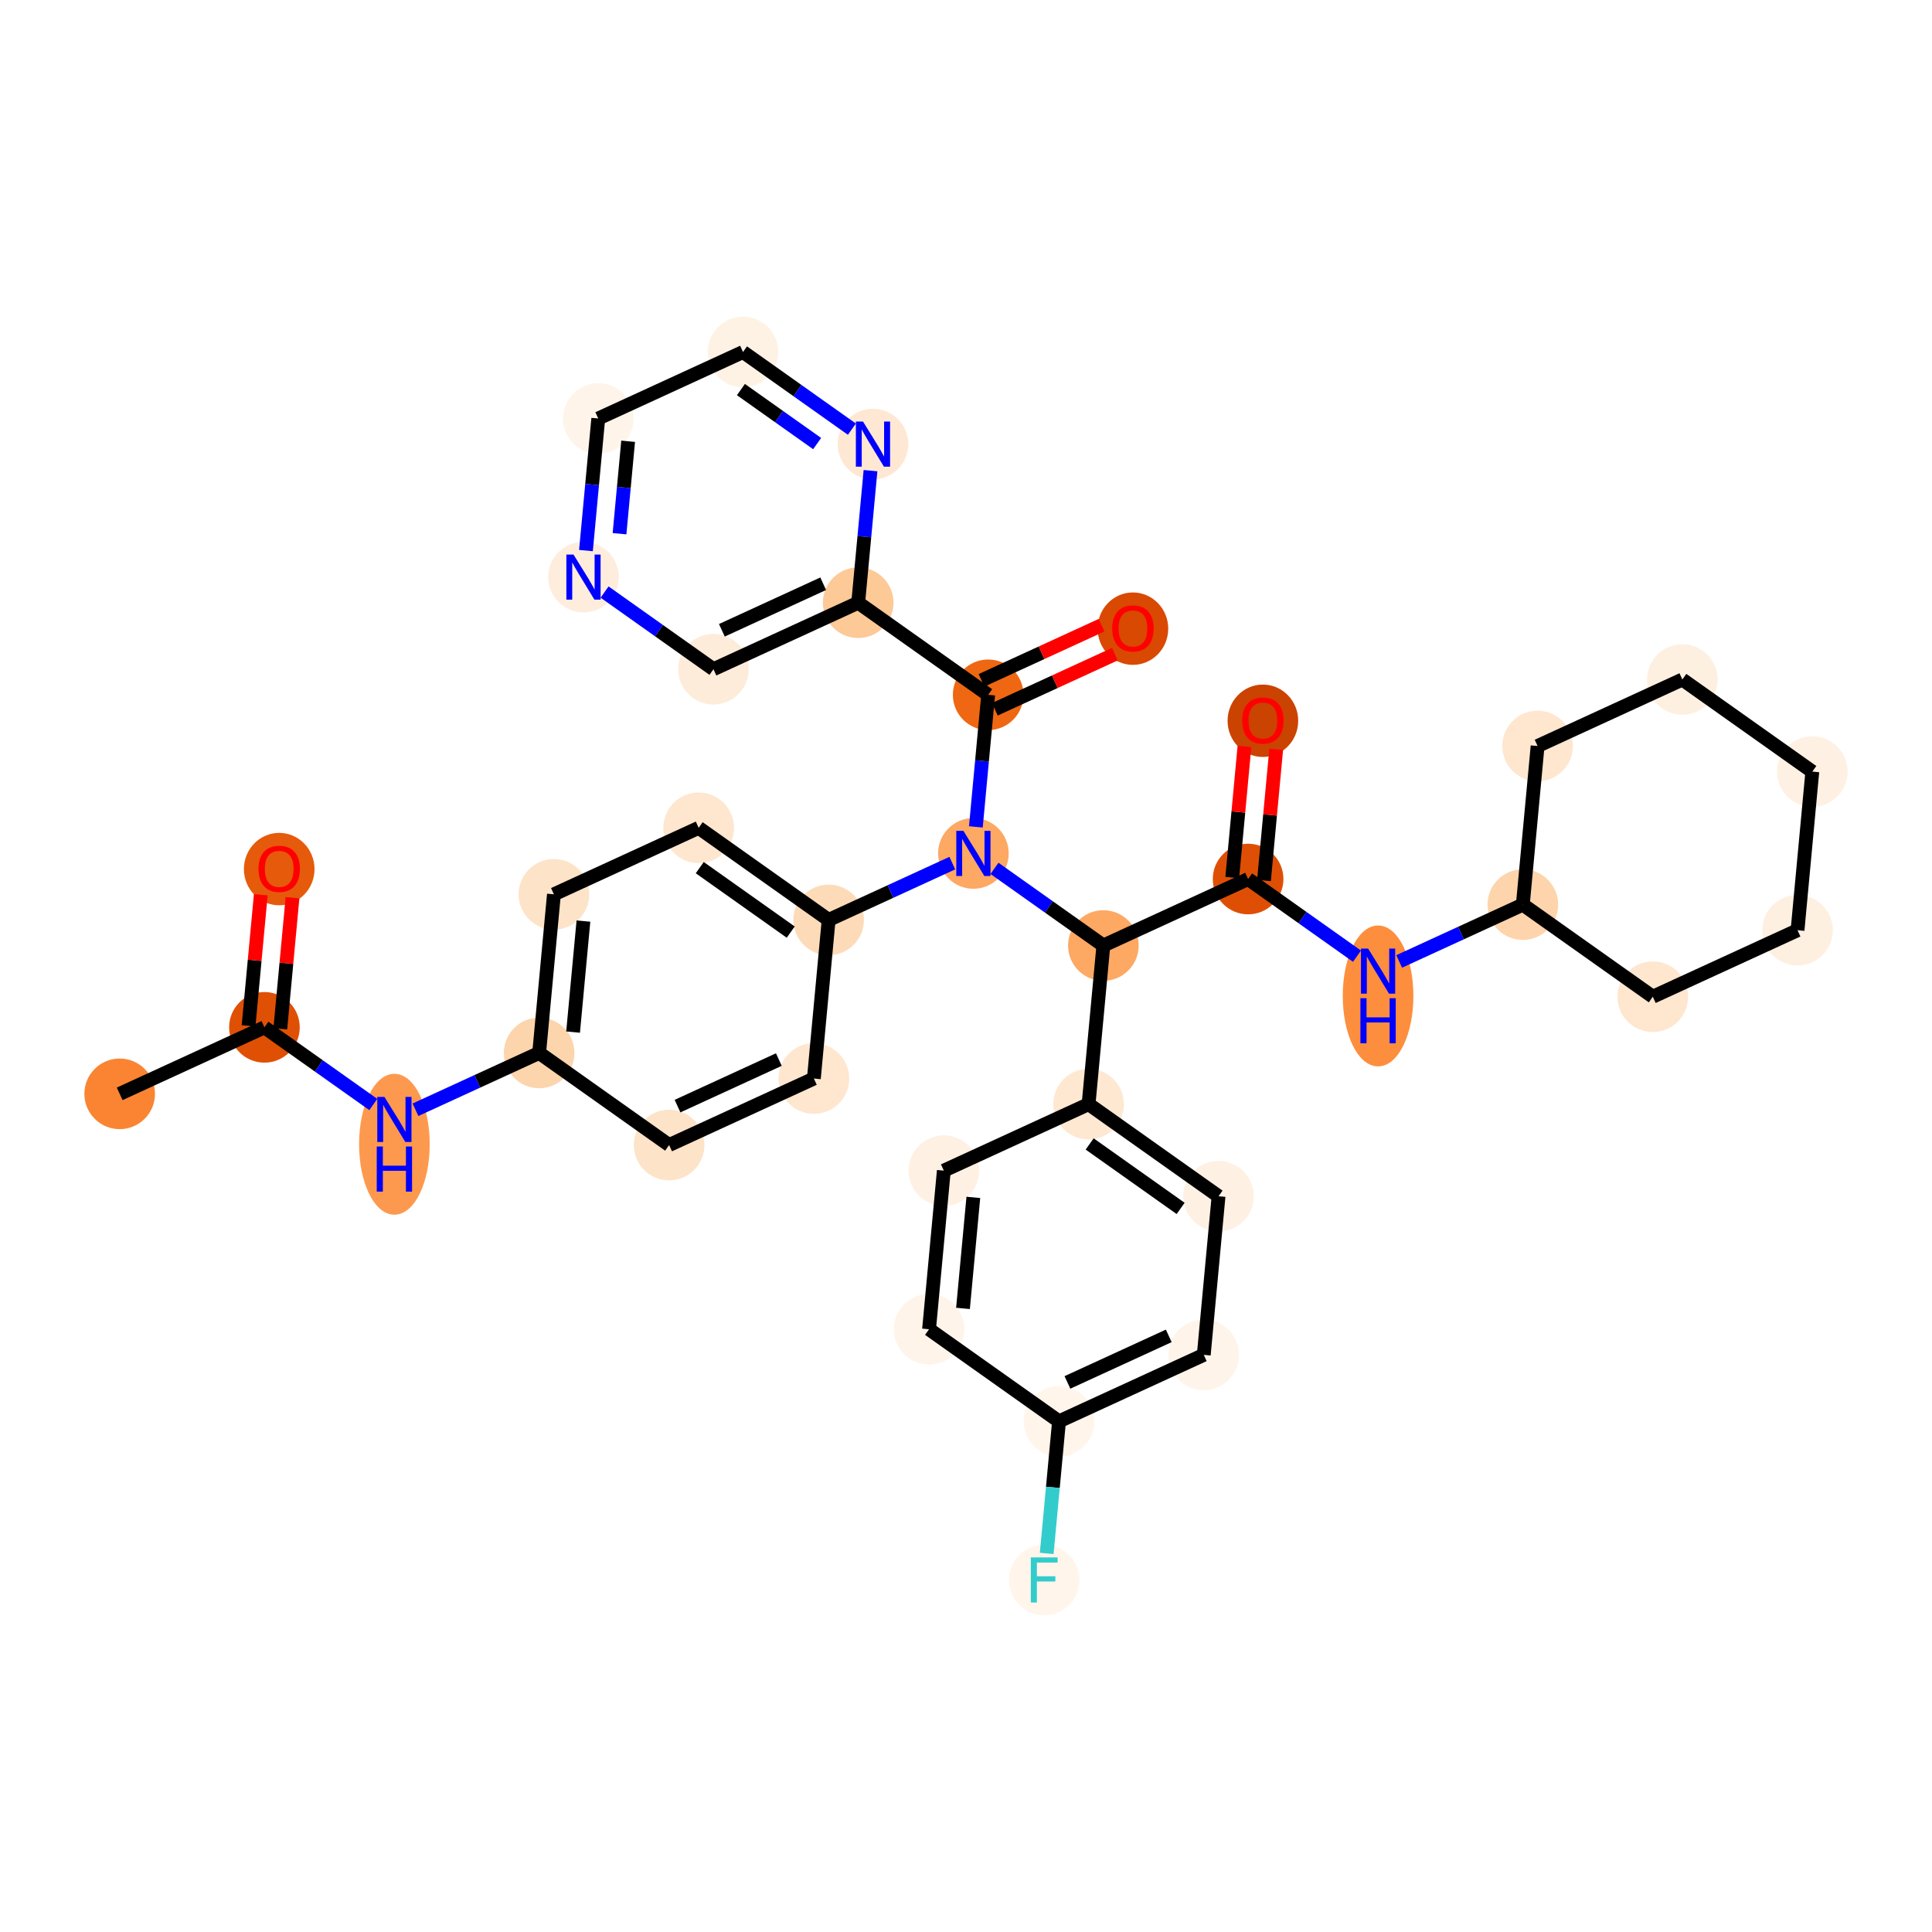 <?xml version='1.0' encoding='iso-8859-1'?>
<svg version='1.1' baseProfile='full'
              xmlns='http://www.w3.org/2000/svg'
                      xmlns:rdkit='http://www.rdkit.org/xml'
                      xmlns:xlink='http://www.w3.org/1999/xlink'
                  xml:space='preserve'
width='280px' height='280px' viewBox='0 0 280 280'>
<!-- END OF HEADER -->
<rect style='opacity:1.0;fill:#FFFFFF;stroke:none' width='280' height='280' x='0' y='0'> </rect>
<ellipse cx='17.345' cy='158.528' rx='4.617' ry='4.617'  style='fill:#FA8432;fill-rule:evenodd;stroke:#FA8432;stroke-width:1.0px;stroke-linecap:butt;stroke-linejoin:miter;stroke-opacity:1' />
<ellipse cx='38.323' cy='148.89' rx='4.617' ry='4.617'  style='fill:#DF5005;fill-rule:evenodd;stroke:#DF5005;stroke-width:1.0px;stroke-linecap:butt;stroke-linejoin:miter;stroke-opacity:1' />
<ellipse cx='40.465' cy='125.954' rx='4.617' ry='4.747'  style='fill:#E65A0B;fill-rule:evenodd;stroke:#E65A0B;stroke-width:1.0px;stroke-linecap:butt;stroke-linejoin:miter;stroke-opacity:1' />
<ellipse cx='57.159' cy='165.834' rx='4.617' ry='9.708'  style='fill:#FD994E;fill-rule:evenodd;stroke:#FD994E;stroke-width:1.0px;stroke-linecap:butt;stroke-linejoin:miter;stroke-opacity:1' />
<ellipse cx='78.137' cy='152.6' rx='4.617' ry='4.617'  style='fill:#FDD5AC;fill-rule:evenodd;stroke:#FDD5AC;stroke-width:1.0px;stroke-linecap:butt;stroke-linejoin:miter;stroke-opacity:1' />
<ellipse cx='80.279' cy='129.613' rx='4.617' ry='4.617'  style='fill:#FDE3C8;fill-rule:evenodd;stroke:#FDE3C8;stroke-width:1.0px;stroke-linecap:butt;stroke-linejoin:miter;stroke-opacity:1' />
<ellipse cx='101.257' cy='119.975' rx='4.617' ry='4.617'  style='fill:#FEE6CF;fill-rule:evenodd;stroke:#FEE6CF;stroke-width:1.0px;stroke-linecap:butt;stroke-linejoin:miter;stroke-opacity:1' />
<ellipse cx='120.093' cy='133.323' rx='4.617' ry='4.617'  style='fill:#FDDBB9;fill-rule:evenodd;stroke:#FDDBB9;stroke-width:1.0px;stroke-linecap:butt;stroke-linejoin:miter;stroke-opacity:1' />
<ellipse cx='141.071' cy='123.685' rx='4.617' ry='4.623'  style='fill:#FDA863;fill-rule:evenodd;stroke:#FDA863;stroke-width:1.0px;stroke-linecap:butt;stroke-linejoin:miter;stroke-opacity:1' />
<ellipse cx='143.213' cy='100.698' rx='4.617' ry='4.617'  style='fill:#EF6712;fill-rule:evenodd;stroke:#EF6712;stroke-width:1.0px;stroke-linecap:butt;stroke-linejoin:miter;stroke-opacity:1' />
<ellipse cx='164.191' cy='91.11' rx='4.617' ry='4.747'  style='fill:#D94901;fill-rule:evenodd;stroke:#D94901;stroke-width:1.0px;stroke-linecap:butt;stroke-linejoin:miter;stroke-opacity:1' />
<ellipse cx='124.377' cy='87.35' rx='4.617' ry='4.617'  style='fill:#FDC997;fill-rule:evenodd;stroke:#FDC997;stroke-width:1.0px;stroke-linecap:butt;stroke-linejoin:miter;stroke-opacity:1' />
<ellipse cx='103.399' cy='96.988' rx='4.617' ry='4.617'  style='fill:#FEECDA;fill-rule:evenodd;stroke:#FEECDA;stroke-width:1.0px;stroke-linecap:butt;stroke-linejoin:miter;stroke-opacity:1' />
<ellipse cx='84.563' cy='83.639' rx='4.617' ry='4.623'  style='fill:#FEEDDD;fill-rule:evenodd;stroke:#FEEDDD;stroke-width:1.0px;stroke-linecap:butt;stroke-linejoin:miter;stroke-opacity:1' />
<ellipse cx='86.705' cy='60.653' rx='4.617' ry='4.617'  style='fill:#FEF4EA;fill-rule:evenodd;stroke:#FEF4EA;stroke-width:1.0px;stroke-linecap:butt;stroke-linejoin:miter;stroke-opacity:1' />
<ellipse cx='107.683' cy='51.014' rx='4.617' ry='4.617'  style='fill:#FEF2E5;fill-rule:evenodd;stroke:#FEF2E5;stroke-width:1.0px;stroke-linecap:butt;stroke-linejoin:miter;stroke-opacity:1' />
<ellipse cx='126.519' cy='64.363' rx='4.617' ry='4.623'  style='fill:#FEE8D3;fill-rule:evenodd;stroke:#FEE8D3;stroke-width:1.0px;stroke-linecap:butt;stroke-linejoin:miter;stroke-opacity:1' />
<ellipse cx='159.907' cy='137.033' rx='4.617' ry='4.617'  style='fill:#FDA863;fill-rule:evenodd;stroke:#FDA863;stroke-width:1.0px;stroke-linecap:butt;stroke-linejoin:miter;stroke-opacity:1' />
<ellipse cx='180.885' cy='127.395' rx='4.617' ry='4.617'  style='fill:#DE4F05;fill-rule:evenodd;stroke:#DE4F05;stroke-width:1.0px;stroke-linecap:butt;stroke-linejoin:miter;stroke-opacity:1' />
<ellipse cx='183.027' cy='104.459' rx='4.617' ry='4.747'  style='fill:#CB4301;fill-rule:evenodd;stroke:#CB4301;stroke-width:1.0px;stroke-linecap:butt;stroke-linejoin:miter;stroke-opacity:1' />
<ellipse cx='199.721' cy='144.339' rx='4.617' ry='9.708'  style='fill:#FD8E3E;fill-rule:evenodd;stroke:#FD8E3E;stroke-width:1.0px;stroke-linecap:butt;stroke-linejoin:miter;stroke-opacity:1' />
<ellipse cx='220.699' cy='131.105' rx='4.617' ry='4.617'  style='fill:#FDD4AB;fill-rule:evenodd;stroke:#FDD4AB;stroke-width:1.0px;stroke-linecap:butt;stroke-linejoin:miter;stroke-opacity:1' />
<ellipse cx='222.841' cy='108.118' rx='4.617' ry='4.617'  style='fill:#FEE6CF;fill-rule:evenodd;stroke:#FEE6CF;stroke-width:1.0px;stroke-linecap:butt;stroke-linejoin:miter;stroke-opacity:1' />
<ellipse cx='243.819' cy='98.48' rx='4.617' ry='4.617'  style='fill:#FEF0E1;fill-rule:evenodd;stroke:#FEF0E1;stroke-width:1.0px;stroke-linecap:butt;stroke-linejoin:miter;stroke-opacity:1' />
<ellipse cx='262.655' cy='111.828' rx='4.617' ry='4.617'  style='fill:#FEF1E3;fill-rule:evenodd;stroke:#FEF1E3;stroke-width:1.0px;stroke-linecap:butt;stroke-linejoin:miter;stroke-opacity:1' />
<ellipse cx='260.513' cy='134.815' rx='4.617' ry='4.617'  style='fill:#FEF0E1;fill-rule:evenodd;stroke:#FEF0E1;stroke-width:1.0px;stroke-linecap:butt;stroke-linejoin:miter;stroke-opacity:1' />
<ellipse cx='239.535' cy='144.453' rx='4.617' ry='4.617'  style='fill:#FEE6CF;fill-rule:evenodd;stroke:#FEE6CF;stroke-width:1.0px;stroke-linecap:butt;stroke-linejoin:miter;stroke-opacity:1' />
<ellipse cx='157.765' cy='160.02' rx='4.617' ry='4.617'  style='fill:#FEE8D2;fill-rule:evenodd;stroke:#FEE8D2;stroke-width:1.0px;stroke-linecap:butt;stroke-linejoin:miter;stroke-opacity:1' />
<ellipse cx='176.601' cy='173.368' rx='4.617' ry='4.617'  style='fill:#FEF1E3;fill-rule:evenodd;stroke:#FEF1E3;stroke-width:1.0px;stroke-linecap:butt;stroke-linejoin:miter;stroke-opacity:1' />
<ellipse cx='174.459' cy='196.355' rx='4.617' ry='4.617'  style='fill:#FEF4EA;fill-rule:evenodd;stroke:#FEF4EA;stroke-width:1.0px;stroke-linecap:butt;stroke-linejoin:miter;stroke-opacity:1' />
<ellipse cx='153.481' cy='205.993' rx='4.617' ry='4.617'  style='fill:#FFF5EB;fill-rule:evenodd;stroke:#FFF5EB;stroke-width:1.0px;stroke-linecap:butt;stroke-linejoin:miter;stroke-opacity:1' />
<ellipse cx='151.339' cy='228.98' rx='4.617' ry='4.623'  style='fill:#FFF5EB;fill-rule:evenodd;stroke:#FFF5EB;stroke-width:1.0px;stroke-linecap:butt;stroke-linejoin:miter;stroke-opacity:1' />
<ellipse cx='134.645' cy='192.645' rx='4.617' ry='4.617'  style='fill:#FEF4EA;fill-rule:evenodd;stroke:#FEF4EA;stroke-width:1.0px;stroke-linecap:butt;stroke-linejoin:miter;stroke-opacity:1' />
<ellipse cx='136.787' cy='169.658' rx='4.617' ry='4.617'  style='fill:#FEF1E3;fill-rule:evenodd;stroke:#FEF1E3;stroke-width:1.0px;stroke-linecap:butt;stroke-linejoin:miter;stroke-opacity:1' />
<ellipse cx='117.951' cy='156.31' rx='4.617' ry='4.617'  style='fill:#FEE6CF;fill-rule:evenodd;stroke:#FEE6CF;stroke-width:1.0px;stroke-linecap:butt;stroke-linejoin:miter;stroke-opacity:1' />
<ellipse cx='96.973' cy='165.948' rx='4.617' ry='4.617'  style='fill:#FDE3C8;fill-rule:evenodd;stroke:#FDE3C8;stroke-width:1.0px;stroke-linecap:butt;stroke-linejoin:miter;stroke-opacity:1' />
<path class='bond-0 atom-0 atom-1' d='M 17.345,158.528 L 38.323,148.89' style='fill:none;fill-rule:evenodd;stroke:#000000;stroke-width:2.0px;stroke-linecap:butt;stroke-linejoin:miter;stroke-opacity:1' />
<path class='bond-1 atom-1 atom-2' d='M 40.621,149.104 L 41.507,139.603' style='fill:none;fill-rule:evenodd;stroke:#000000;stroke-width:2.0px;stroke-linecap:butt;stroke-linejoin:miter;stroke-opacity:1' />
<path class='bond-1 atom-1 atom-2' d='M 41.507,139.603 L 42.392,130.102' style='fill:none;fill-rule:evenodd;stroke:#FF0000;stroke-width:2.0px;stroke-linecap:butt;stroke-linejoin:miter;stroke-opacity:1' />
<path class='bond-1 atom-1 atom-2' d='M 36.024,148.675 L 36.909,139.174' style='fill:none;fill-rule:evenodd;stroke:#000000;stroke-width:2.0px;stroke-linecap:butt;stroke-linejoin:miter;stroke-opacity:1' />
<path class='bond-1 atom-1 atom-2' d='M 36.909,139.174 L 37.795,129.673' style='fill:none;fill-rule:evenodd;stroke:#FF0000;stroke-width:2.0px;stroke-linecap:butt;stroke-linejoin:miter;stroke-opacity:1' />
<path class='bond-2 atom-1 atom-3' d='M 38.323,148.89 L 46.212,154.481' style='fill:none;fill-rule:evenodd;stroke:#000000;stroke-width:2.0px;stroke-linecap:butt;stroke-linejoin:miter;stroke-opacity:1' />
<path class='bond-2 atom-1 atom-3' d='M 46.212,154.481 L 54.102,160.072' style='fill:none;fill-rule:evenodd;stroke:#0000FF;stroke-width:2.0px;stroke-linecap:butt;stroke-linejoin:miter;stroke-opacity:1' />
<path class='bond-3 atom-3 atom-4' d='M 60.215,160.834 L 69.176,156.717' style='fill:none;fill-rule:evenodd;stroke:#0000FF;stroke-width:2.0px;stroke-linecap:butt;stroke-linejoin:miter;stroke-opacity:1' />
<path class='bond-3 atom-3 atom-4' d='M 69.176,156.717 L 78.137,152.6' style='fill:none;fill-rule:evenodd;stroke:#000000;stroke-width:2.0px;stroke-linecap:butt;stroke-linejoin:miter;stroke-opacity:1' />
<path class='bond-4 atom-4 atom-5' d='M 78.137,152.6 L 80.279,129.613' style='fill:none;fill-rule:evenodd;stroke:#000000;stroke-width:2.0px;stroke-linecap:butt;stroke-linejoin:miter;stroke-opacity:1' />
<path class='bond-4 atom-4 atom-5' d='M 83.055,149.58 L 84.555,133.489' style='fill:none;fill-rule:evenodd;stroke:#000000;stroke-width:2.0px;stroke-linecap:butt;stroke-linejoin:miter;stroke-opacity:1' />
<path class='bond-35 atom-35 atom-4' d='M 96.973,165.948 L 78.137,152.6' style='fill:none;fill-rule:evenodd;stroke:#000000;stroke-width:2.0px;stroke-linecap:butt;stroke-linejoin:miter;stroke-opacity:1' />
<path class='bond-5 atom-5 atom-6' d='M 80.279,129.613 L 101.257,119.975' style='fill:none;fill-rule:evenodd;stroke:#000000;stroke-width:2.0px;stroke-linecap:butt;stroke-linejoin:miter;stroke-opacity:1' />
<path class='bond-6 atom-6 atom-7' d='M 101.257,119.975 L 120.093,133.323' style='fill:none;fill-rule:evenodd;stroke:#000000;stroke-width:2.0px;stroke-linecap:butt;stroke-linejoin:miter;stroke-opacity:1' />
<path class='bond-6 atom-6 atom-7' d='M 101.413,125.744 L 114.598,135.088' style='fill:none;fill-rule:evenodd;stroke:#000000;stroke-width:2.0px;stroke-linecap:butt;stroke-linejoin:miter;stroke-opacity:1' />
<path class='bond-7 atom-7 atom-8' d='M 120.093,133.323 L 129.054,129.206' style='fill:none;fill-rule:evenodd;stroke:#000000;stroke-width:2.0px;stroke-linecap:butt;stroke-linejoin:miter;stroke-opacity:1' />
<path class='bond-7 atom-7 atom-8' d='M 129.054,129.206 L 138.014,125.089' style='fill:none;fill-rule:evenodd;stroke:#0000FF;stroke-width:2.0px;stroke-linecap:butt;stroke-linejoin:miter;stroke-opacity:1' />
<path class='bond-33 atom-7 atom-34' d='M 120.093,133.323 L 117.951,156.31' style='fill:none;fill-rule:evenodd;stroke:#000000;stroke-width:2.0px;stroke-linecap:butt;stroke-linejoin:miter;stroke-opacity:1' />
<path class='bond-8 atom-8 atom-9' d='M 141.429,119.838 L 142.321,110.268' style='fill:none;fill-rule:evenodd;stroke:#0000FF;stroke-width:2.0px;stroke-linecap:butt;stroke-linejoin:miter;stroke-opacity:1' />
<path class='bond-8 atom-8 atom-9' d='M 142.321,110.268 L 143.213,100.698' style='fill:none;fill-rule:evenodd;stroke:#000000;stroke-width:2.0px;stroke-linecap:butt;stroke-linejoin:miter;stroke-opacity:1' />
<path class='bond-16 atom-8 atom-17' d='M 144.128,125.851 L 152.017,131.442' style='fill:none;fill-rule:evenodd;stroke:#0000FF;stroke-width:2.0px;stroke-linecap:butt;stroke-linejoin:miter;stroke-opacity:1' />
<path class='bond-16 atom-8 atom-17' d='M 152.017,131.442 L 159.907,137.033' style='fill:none;fill-rule:evenodd;stroke:#000000;stroke-width:2.0px;stroke-linecap:butt;stroke-linejoin:miter;stroke-opacity:1' />
<path class='bond-9 atom-9 atom-10' d='M 144.177,102.796 L 152.877,98.799' style='fill:none;fill-rule:evenodd;stroke:#000000;stroke-width:2.0px;stroke-linecap:butt;stroke-linejoin:miter;stroke-opacity:1' />
<path class='bond-9 atom-9 atom-10' d='M 152.877,98.799 L 161.577,94.801' style='fill:none;fill-rule:evenodd;stroke:#FF0000;stroke-width:2.0px;stroke-linecap:butt;stroke-linejoin:miter;stroke-opacity:1' />
<path class='bond-9 atom-9 atom-10' d='M 142.249,98.6 L 150.949,94.603' style='fill:none;fill-rule:evenodd;stroke:#000000;stroke-width:2.0px;stroke-linecap:butt;stroke-linejoin:miter;stroke-opacity:1' />
<path class='bond-9 atom-9 atom-10' d='M 150.949,94.603 L 159.649,90.606' style='fill:none;fill-rule:evenodd;stroke:#FF0000;stroke-width:2.0px;stroke-linecap:butt;stroke-linejoin:miter;stroke-opacity:1' />
<path class='bond-10 atom-9 atom-11' d='M 143.213,100.698 L 124.377,87.35' style='fill:none;fill-rule:evenodd;stroke:#000000;stroke-width:2.0px;stroke-linecap:butt;stroke-linejoin:miter;stroke-opacity:1' />
<path class='bond-11 atom-11 atom-12' d='M 124.377,87.35 L 103.399,96.988' style='fill:none;fill-rule:evenodd;stroke:#000000;stroke-width:2.0px;stroke-linecap:butt;stroke-linejoin:miter;stroke-opacity:1' />
<path class='bond-11 atom-11 atom-12' d='M 119.303,84.6 L 104.618,91.346' style='fill:none;fill-rule:evenodd;stroke:#000000;stroke-width:2.0px;stroke-linecap:butt;stroke-linejoin:miter;stroke-opacity:1' />
<path class='bond-36 atom-16 atom-11' d='M 126.16,68.209 L 125.269,77.779' style='fill:none;fill-rule:evenodd;stroke:#0000FF;stroke-width:2.0px;stroke-linecap:butt;stroke-linejoin:miter;stroke-opacity:1' />
<path class='bond-36 atom-16 atom-11' d='M 125.269,77.779 L 124.377,87.35' style='fill:none;fill-rule:evenodd;stroke:#000000;stroke-width:2.0px;stroke-linecap:butt;stroke-linejoin:miter;stroke-opacity:1' />
<path class='bond-12 atom-12 atom-13' d='M 103.399,96.988 L 95.509,91.397' style='fill:none;fill-rule:evenodd;stroke:#000000;stroke-width:2.0px;stroke-linecap:butt;stroke-linejoin:miter;stroke-opacity:1' />
<path class='bond-12 atom-12 atom-13' d='M 95.509,91.397 L 87.619,85.805' style='fill:none;fill-rule:evenodd;stroke:#0000FF;stroke-width:2.0px;stroke-linecap:butt;stroke-linejoin:miter;stroke-opacity:1' />
<path class='bond-13 atom-13 atom-14' d='M 84.921,79.793 L 85.813,70.223' style='fill:none;fill-rule:evenodd;stroke:#0000FF;stroke-width:2.0px;stroke-linecap:butt;stroke-linejoin:miter;stroke-opacity:1' />
<path class='bond-13 atom-13 atom-14' d='M 85.813,70.223 L 86.705,60.653' style='fill:none;fill-rule:evenodd;stroke:#000000;stroke-width:2.0px;stroke-linecap:butt;stroke-linejoin:miter;stroke-opacity:1' />
<path class='bond-13 atom-13 atom-14' d='M 89.786,77.351 L 90.41,70.651' style='fill:none;fill-rule:evenodd;stroke:#0000FF;stroke-width:2.0px;stroke-linecap:butt;stroke-linejoin:miter;stroke-opacity:1' />
<path class='bond-13 atom-13 atom-14' d='M 90.41,70.651 L 91.034,63.952' style='fill:none;fill-rule:evenodd;stroke:#000000;stroke-width:2.0px;stroke-linecap:butt;stroke-linejoin:miter;stroke-opacity:1' />
<path class='bond-14 atom-14 atom-15' d='M 86.705,60.653 L 107.683,51.014' style='fill:none;fill-rule:evenodd;stroke:#000000;stroke-width:2.0px;stroke-linecap:butt;stroke-linejoin:miter;stroke-opacity:1' />
<path class='bond-15 atom-15 atom-16' d='M 107.683,51.014 L 115.573,56.605' style='fill:none;fill-rule:evenodd;stroke:#000000;stroke-width:2.0px;stroke-linecap:butt;stroke-linejoin:miter;stroke-opacity:1' />
<path class='bond-15 atom-15 atom-16' d='M 115.573,56.605 L 123.462,62.197' style='fill:none;fill-rule:evenodd;stroke:#0000FF;stroke-width:2.0px;stroke-linecap:butt;stroke-linejoin:miter;stroke-opacity:1' />
<path class='bond-15 atom-15 atom-16' d='M 107.38,56.459 L 112.903,60.373' style='fill:none;fill-rule:evenodd;stroke:#000000;stroke-width:2.0px;stroke-linecap:butt;stroke-linejoin:miter;stroke-opacity:1' />
<path class='bond-15 atom-15 atom-16' d='M 112.903,60.373 L 118.426,64.287' style='fill:none;fill-rule:evenodd;stroke:#0000FF;stroke-width:2.0px;stroke-linecap:butt;stroke-linejoin:miter;stroke-opacity:1' />
<path class='bond-17 atom-17 atom-18' d='M 159.907,137.033 L 180.885,127.395' style='fill:none;fill-rule:evenodd;stroke:#000000;stroke-width:2.0px;stroke-linecap:butt;stroke-linejoin:miter;stroke-opacity:1' />
<path class='bond-26 atom-17 atom-27' d='M 159.907,137.033 L 157.765,160.02' style='fill:none;fill-rule:evenodd;stroke:#000000;stroke-width:2.0px;stroke-linecap:butt;stroke-linejoin:miter;stroke-opacity:1' />
<path class='bond-18 atom-18 atom-19' d='M 183.184,127.609 L 184.069,118.108' style='fill:none;fill-rule:evenodd;stroke:#000000;stroke-width:2.0px;stroke-linecap:butt;stroke-linejoin:miter;stroke-opacity:1' />
<path class='bond-18 atom-18 atom-19' d='M 184.069,118.108 L 184.955,108.607' style='fill:none;fill-rule:evenodd;stroke:#FF0000;stroke-width:2.0px;stroke-linecap:butt;stroke-linejoin:miter;stroke-opacity:1' />
<path class='bond-18 atom-18 atom-19' d='M 178.586,127.18 L 179.472,117.679' style='fill:none;fill-rule:evenodd;stroke:#000000;stroke-width:2.0px;stroke-linecap:butt;stroke-linejoin:miter;stroke-opacity:1' />
<path class='bond-18 atom-18 atom-19' d='M 179.472,117.679 L 180.357,108.178' style='fill:none;fill-rule:evenodd;stroke:#FF0000;stroke-width:2.0px;stroke-linecap:butt;stroke-linejoin:miter;stroke-opacity:1' />
<path class='bond-19 atom-18 atom-20' d='M 180.885,127.395 L 188.775,132.986' style='fill:none;fill-rule:evenodd;stroke:#000000;stroke-width:2.0px;stroke-linecap:butt;stroke-linejoin:miter;stroke-opacity:1' />
<path class='bond-19 atom-18 atom-20' d='M 188.775,132.986 L 196.665,138.577' style='fill:none;fill-rule:evenodd;stroke:#0000FF;stroke-width:2.0px;stroke-linecap:butt;stroke-linejoin:miter;stroke-opacity:1' />
<path class='bond-20 atom-20 atom-21' d='M 202.778,139.339 L 211.739,135.222' style='fill:none;fill-rule:evenodd;stroke:#0000FF;stroke-width:2.0px;stroke-linecap:butt;stroke-linejoin:miter;stroke-opacity:1' />
<path class='bond-20 atom-20 atom-21' d='M 211.739,135.222 L 220.699,131.105' style='fill:none;fill-rule:evenodd;stroke:#000000;stroke-width:2.0px;stroke-linecap:butt;stroke-linejoin:miter;stroke-opacity:1' />
<path class='bond-21 atom-21 atom-22' d='M 220.699,131.105 L 222.841,108.118' style='fill:none;fill-rule:evenodd;stroke:#000000;stroke-width:2.0px;stroke-linecap:butt;stroke-linejoin:miter;stroke-opacity:1' />
<path class='bond-37 atom-26 atom-21' d='M 239.535,144.453 L 220.699,131.105' style='fill:none;fill-rule:evenodd;stroke:#000000;stroke-width:2.0px;stroke-linecap:butt;stroke-linejoin:miter;stroke-opacity:1' />
<path class='bond-22 atom-22 atom-23' d='M 222.841,108.118 L 243.819,98.48' style='fill:none;fill-rule:evenodd;stroke:#000000;stroke-width:2.0px;stroke-linecap:butt;stroke-linejoin:miter;stroke-opacity:1' />
<path class='bond-23 atom-23 atom-24' d='M 243.819,98.48 L 262.655,111.828' style='fill:none;fill-rule:evenodd;stroke:#000000;stroke-width:2.0px;stroke-linecap:butt;stroke-linejoin:miter;stroke-opacity:1' />
<path class='bond-24 atom-24 atom-25' d='M 262.655,111.828 L 260.513,134.815' style='fill:none;fill-rule:evenodd;stroke:#000000;stroke-width:2.0px;stroke-linecap:butt;stroke-linejoin:miter;stroke-opacity:1' />
<path class='bond-25 atom-25 atom-26' d='M 260.513,134.815 L 239.535,144.453' style='fill:none;fill-rule:evenodd;stroke:#000000;stroke-width:2.0px;stroke-linecap:butt;stroke-linejoin:miter;stroke-opacity:1' />
<path class='bond-27 atom-27 atom-28' d='M 157.765,160.02 L 176.601,173.368' style='fill:none;fill-rule:evenodd;stroke:#000000;stroke-width:2.0px;stroke-linecap:butt;stroke-linejoin:miter;stroke-opacity:1' />
<path class='bond-27 atom-27 atom-28' d='M 157.921,165.789 L 171.106,175.133' style='fill:none;fill-rule:evenodd;stroke:#000000;stroke-width:2.0px;stroke-linecap:butt;stroke-linejoin:miter;stroke-opacity:1' />
<path class='bond-38 atom-33 atom-27' d='M 136.787,169.658 L 157.765,160.02' style='fill:none;fill-rule:evenodd;stroke:#000000;stroke-width:2.0px;stroke-linecap:butt;stroke-linejoin:miter;stroke-opacity:1' />
<path class='bond-28 atom-28 atom-29' d='M 176.601,173.368 L 174.459,196.355' style='fill:none;fill-rule:evenodd;stroke:#000000;stroke-width:2.0px;stroke-linecap:butt;stroke-linejoin:miter;stroke-opacity:1' />
<path class='bond-29 atom-29 atom-30' d='M 174.459,196.355 L 153.481,205.993' style='fill:none;fill-rule:evenodd;stroke:#000000;stroke-width:2.0px;stroke-linecap:butt;stroke-linejoin:miter;stroke-opacity:1' />
<path class='bond-29 atom-29 atom-30' d='M 169.385,193.605 L 154.7,200.352' style='fill:none;fill-rule:evenodd;stroke:#000000;stroke-width:2.0px;stroke-linecap:butt;stroke-linejoin:miter;stroke-opacity:1' />
<path class='bond-30 atom-30 atom-31' d='M 153.481,205.993 L 152.589,215.563' style='fill:none;fill-rule:evenodd;stroke:#000000;stroke-width:2.0px;stroke-linecap:butt;stroke-linejoin:miter;stroke-opacity:1' />
<path class='bond-30 atom-30 atom-31' d='M 152.589,215.563 L 151.698,225.134' style='fill:none;fill-rule:evenodd;stroke:#33CCCC;stroke-width:2.0px;stroke-linecap:butt;stroke-linejoin:miter;stroke-opacity:1' />
<path class='bond-31 atom-30 atom-32' d='M 153.481,205.993 L 134.645,192.645' style='fill:none;fill-rule:evenodd;stroke:#000000;stroke-width:2.0px;stroke-linecap:butt;stroke-linejoin:miter;stroke-opacity:1' />
<path class='bond-32 atom-32 atom-33' d='M 134.645,192.645 L 136.787,169.658' style='fill:none;fill-rule:evenodd;stroke:#000000;stroke-width:2.0px;stroke-linecap:butt;stroke-linejoin:miter;stroke-opacity:1' />
<path class='bond-32 atom-32 atom-33' d='M 139.564,189.625 L 141.063,173.534' style='fill:none;fill-rule:evenodd;stroke:#000000;stroke-width:2.0px;stroke-linecap:butt;stroke-linejoin:miter;stroke-opacity:1' />
<path class='bond-34 atom-34 atom-35' d='M 117.951,156.31 L 96.973,165.948' style='fill:none;fill-rule:evenodd;stroke:#000000;stroke-width:2.0px;stroke-linecap:butt;stroke-linejoin:miter;stroke-opacity:1' />
<path class='bond-34 atom-34 atom-35' d='M 112.877,153.56 L 98.192,160.307' style='fill:none;fill-rule:evenodd;stroke:#000000;stroke-width:2.0px;stroke-linecap:butt;stroke-linejoin:miter;stroke-opacity:1' />
<path  class='atom-2' d='M 37.463 125.921
Q 37.463 124.351, 38.239 123.474
Q 39.015 122.597, 40.465 122.597
Q 41.914 122.597, 42.69 123.474
Q 43.466 124.351, 43.466 125.921
Q 43.466 127.51, 42.681 128.415
Q 41.896 129.31, 40.465 129.31
Q 39.024 129.31, 38.239 128.415
Q 37.463 127.519, 37.463 125.921
M 40.465 128.572
Q 41.462 128.572, 41.998 127.907
Q 42.542 127.233, 42.542 125.921
Q 42.542 124.638, 41.998 123.991
Q 41.462 123.336, 40.465 123.336
Q 39.467 123.336, 38.922 123.982
Q 38.387 124.628, 38.387 125.921
Q 38.387 127.242, 38.922 127.907
Q 39.467 128.572, 40.465 128.572
' fill='#FF0000'/>
<path  class='atom-3' d='M 55.714 158.969
L 57.856 162.432
Q 58.068 162.774, 58.41 163.392
Q 58.752 164.011, 58.77 164.048
L 58.77 158.969
L 59.638 158.969
L 59.638 165.507
L 58.742 165.507
L 56.443 161.721
Q 56.175 161.278, 55.889 160.77
Q 55.612 160.262, 55.529 160.105
L 55.529 165.507
L 54.679 165.507
L 54.679 158.969
L 55.714 158.969
' fill='#0000FF'/>
<path  class='atom-3' d='M 54.601 166.161
L 55.487 166.161
L 55.487 168.94
L 58.83 168.94
L 58.83 166.161
L 59.717 166.161
L 59.717 172.699
L 58.83 172.699
L 58.83 169.679
L 55.487 169.679
L 55.487 172.699
L 54.601 172.699
L 54.601 166.161
' fill='#0000FF'/>
<path  class='atom-8' d='M 139.626 120.416
L 141.768 123.878
Q 141.981 124.22, 142.322 124.839
Q 142.664 125.458, 142.682 125.495
L 142.682 120.416
L 143.55 120.416
L 143.55 126.954
L 142.655 126.954
L 140.355 123.167
Q 140.088 122.724, 139.801 122.216
Q 139.524 121.708, 139.441 121.551
L 139.441 126.954
L 138.592 126.954
L 138.592 120.416
L 139.626 120.416
' fill='#0000FF'/>
<path  class='atom-10' d='M 161.19 91.078
Q 161.19 89.508, 161.966 88.631
Q 162.741 87.754, 164.191 87.754
Q 165.641 87.754, 166.417 88.631
Q 167.192 89.508, 167.192 91.078
Q 167.192 92.666, 166.407 93.571
Q 165.622 94.467, 164.191 94.467
Q 162.75 94.467, 161.966 93.571
Q 161.19 92.675, 161.19 91.078
M 164.191 93.728
Q 165.188 93.728, 165.724 93.063
Q 166.269 92.389, 166.269 91.078
Q 166.269 89.794, 165.724 89.148
Q 165.188 88.492, 164.191 88.492
Q 163.194 88.492, 162.649 89.139
Q 162.113 89.785, 162.113 91.078
Q 162.113 92.398, 162.649 93.063
Q 163.194 93.728, 164.191 93.728
' fill='#FF0000'/>
<path  class='atom-13' d='M 83.118 80.37
L 85.26 83.833
Q 85.472 84.175, 85.814 84.794
Q 86.156 85.412, 86.174 85.449
L 86.174 80.37
L 87.042 80.37
L 87.042 86.908
L 86.147 86.908
L 83.847 83.122
Q 83.579 82.679, 83.293 82.171
Q 83.016 81.663, 82.933 81.506
L 82.933 86.908
L 82.083 86.908
L 82.083 80.37
L 83.118 80.37
' fill='#0000FF'/>
<path  class='atom-16' d='M 125.074 61.094
L 127.216 64.557
Q 127.428 64.898, 127.77 65.517
Q 128.112 66.136, 128.13 66.173
L 128.13 61.094
L 128.998 61.094
L 128.998 67.632
L 128.103 67.632
L 125.803 63.846
Q 125.535 63.402, 125.249 62.895
Q 124.972 62.387, 124.889 62.23
L 124.889 67.632
L 124.039 67.632
L 124.039 61.094
L 125.074 61.094
' fill='#0000FF'/>
<path  class='atom-19' d='M 180.026 104.426
Q 180.026 102.856, 180.802 101.979
Q 181.577 101.102, 183.027 101.102
Q 184.477 101.102, 185.253 101.979
Q 186.028 102.856, 186.028 104.426
Q 186.028 106.015, 185.243 106.92
Q 184.458 107.815, 183.027 107.815
Q 181.587 107.815, 180.802 106.92
Q 180.026 106.024, 180.026 104.426
M 183.027 107.077
Q 184.024 107.077, 184.56 106.412
Q 185.105 105.738, 185.105 104.426
Q 185.105 103.143, 184.56 102.496
Q 184.024 101.841, 183.027 101.841
Q 182.03 101.841, 181.485 102.487
Q 180.949 103.134, 180.949 104.426
Q 180.949 105.747, 181.485 106.412
Q 182.03 107.077, 183.027 107.077
' fill='#FF0000'/>
<path  class='atom-20' d='M 198.276 137.474
L 200.418 140.937
Q 200.631 141.279, 200.973 141.897
Q 201.314 142.516, 201.333 142.553
L 201.333 137.474
L 202.201 137.474
L 202.201 144.012
L 201.305 144.012
L 199.006 140.226
Q 198.738 139.783, 198.451 139.275
Q 198.174 138.767, 198.091 138.61
L 198.091 144.012
L 197.242 144.012
L 197.242 137.474
L 198.276 137.474
' fill='#0000FF'/>
<path  class='atom-20' d='M 197.163 144.666
L 198.05 144.666
L 198.05 147.445
L 201.393 147.445
L 201.393 144.666
L 202.279 144.666
L 202.279 151.204
L 201.393 151.204
L 201.393 148.184
L 198.05 148.184
L 198.05 151.204
L 197.163 151.204
L 197.163 144.666
' fill='#0000FF'/>
<path  class='atom-31' d='M 149.395 225.711
L 153.283 225.711
L 153.283 226.459
L 150.273 226.459
L 150.273 228.444
L 152.951 228.444
L 152.951 229.201
L 150.273 229.201
L 150.273 232.249
L 149.395 232.249
L 149.395 225.711
' fill='#33CCCC'/>
</svg>
